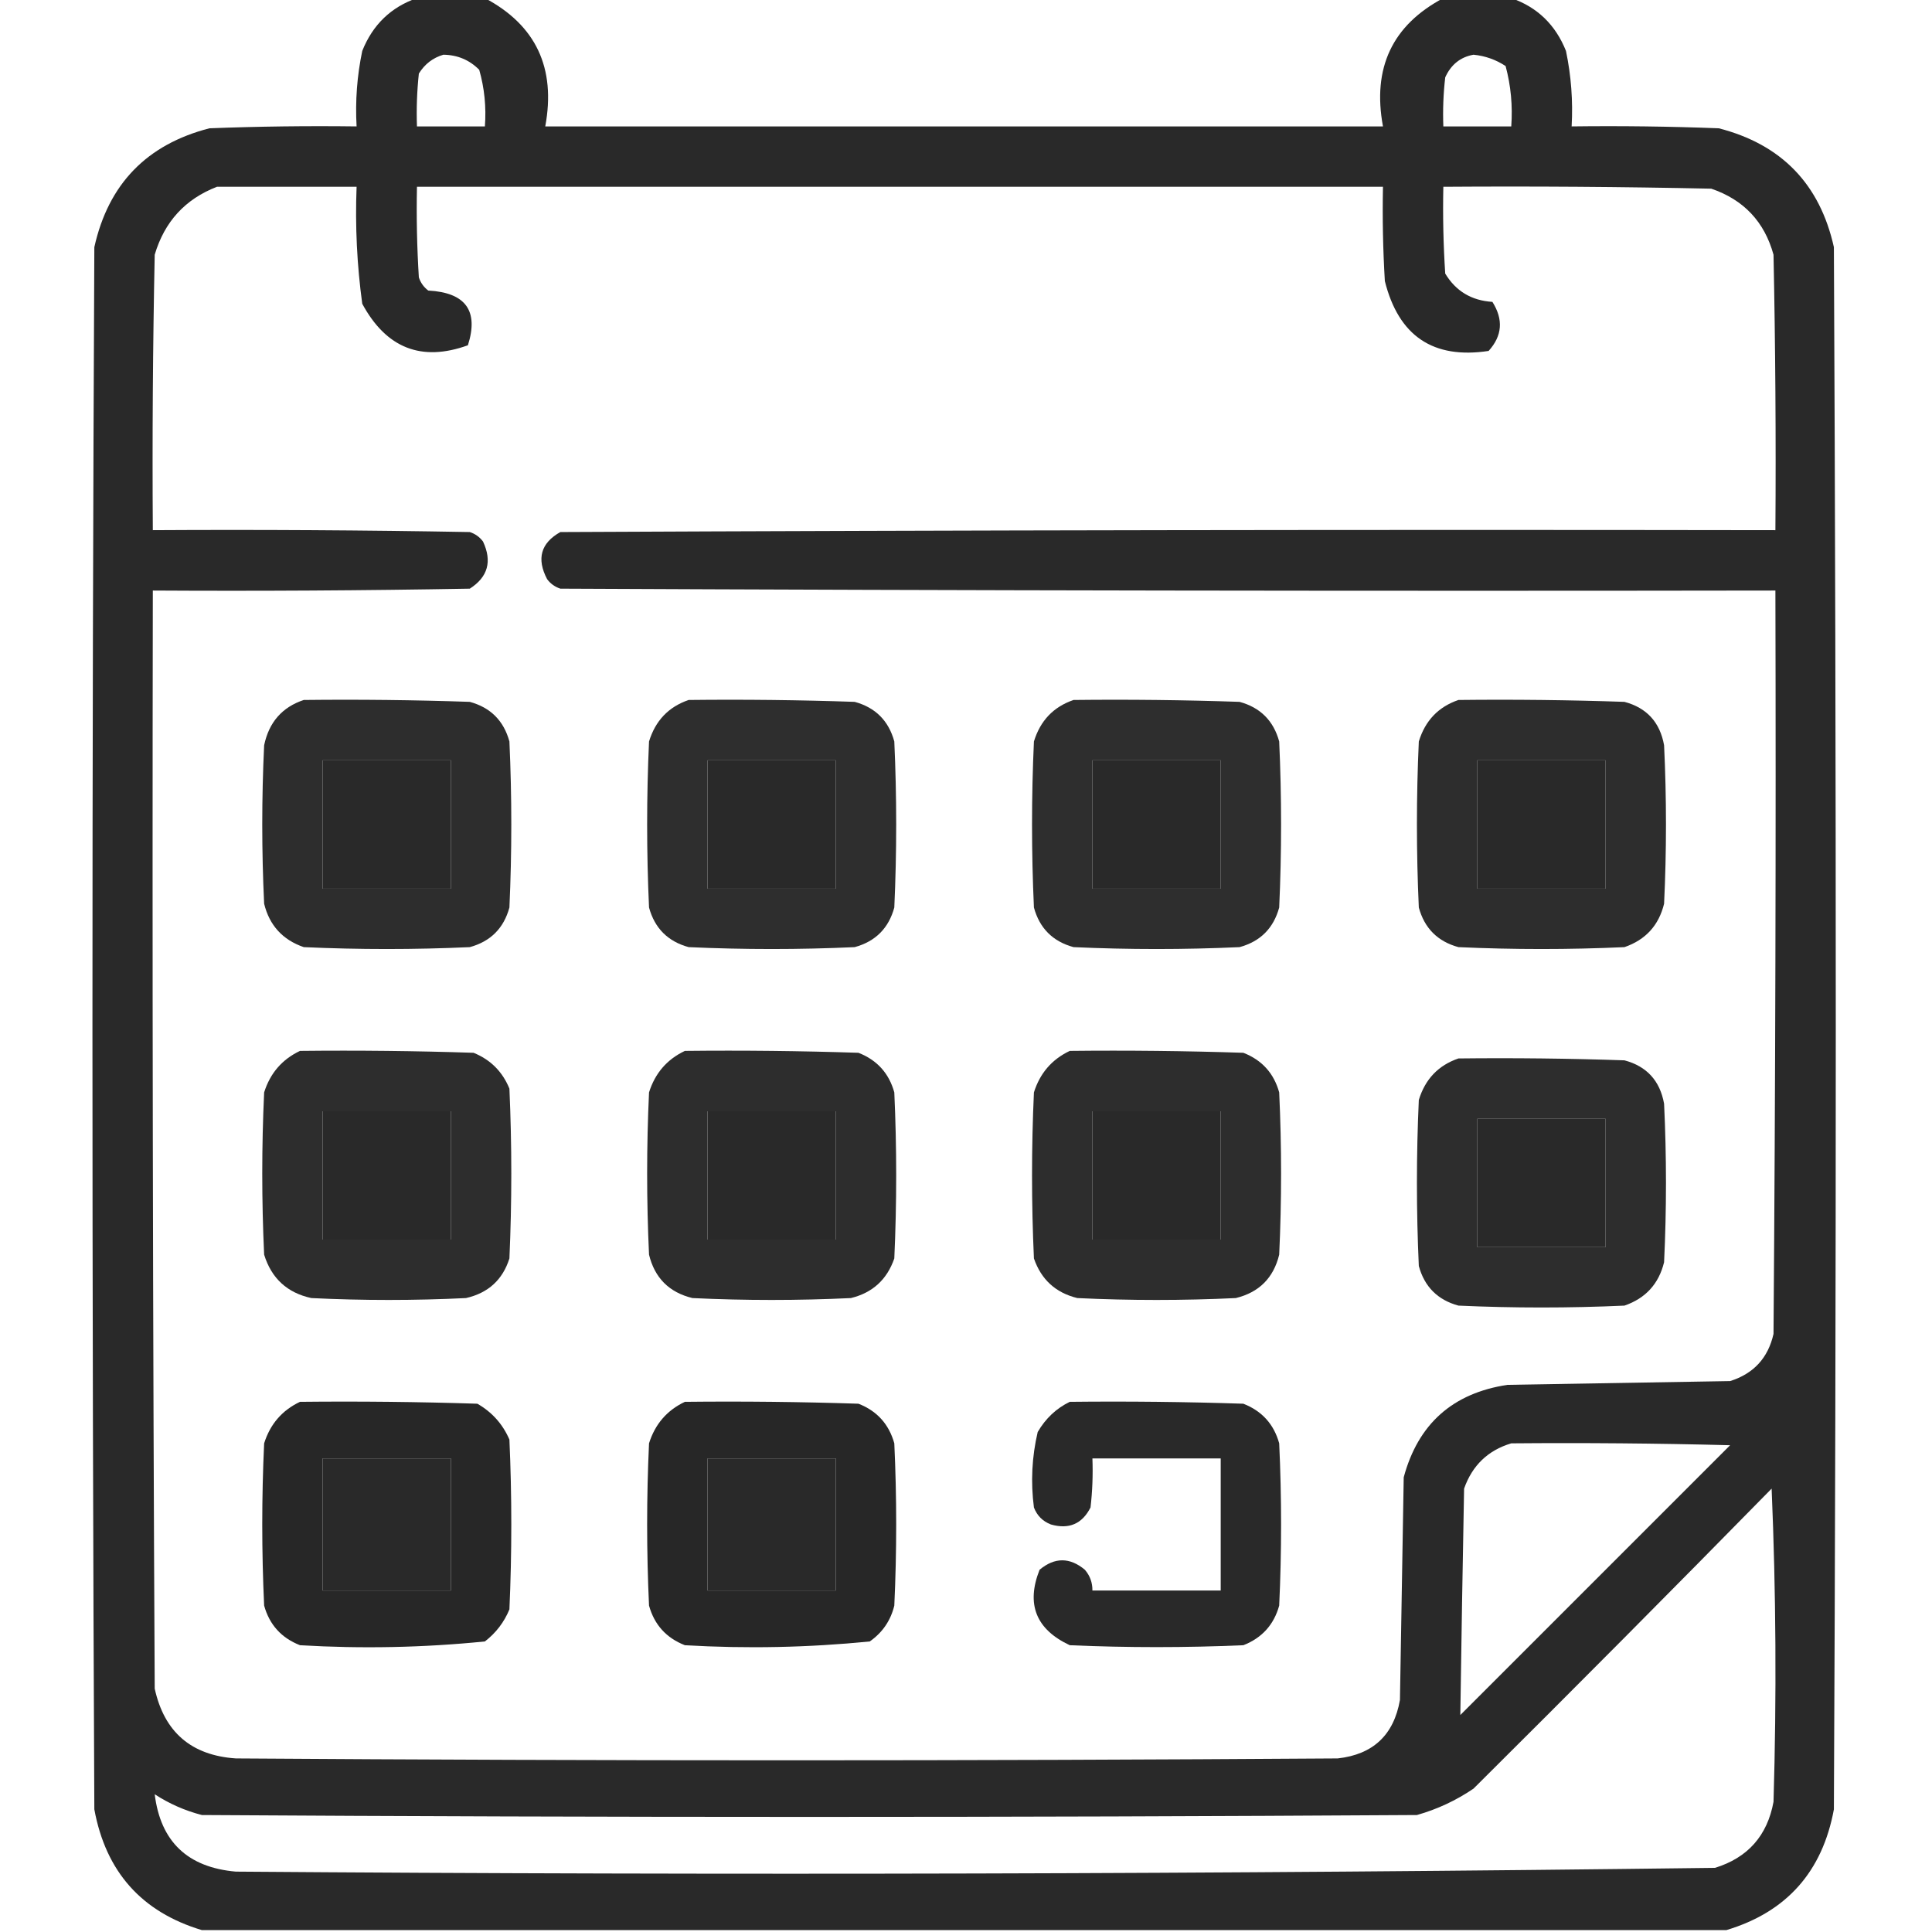 <?xml version="1.0" encoding="UTF-8"?>
<!DOCTYPE svg PUBLIC "-//W3C//DTD SVG 1.1//EN" "http://www.w3.org/Graphics/SVG/1.1/DTD/svg11.dtd">
<svg xmlns="http://www.w3.org/2000/svg" version="1.1" width="512px" height="512px" style="shape-rendering:geometricPrecision; text-rendering:geometricPrecision; image-rendering:optimizeQuality; fill-rule:evenodd; clip-rule:evenodd" xmlns:xlink="http://www.w3.org/1999/xlink">
<g><path style="opacity:0.95" fill="#1f1f1f" d="M 110.5,-0.5 C 116.5,-0.5 122.5,-0.5 128.5,-0.5C 142.031,6.677 147.364,18.011 144.5,33.5C 218.5,33.5 292.5,33.5 366.5,33.5C 363.636,18.011 368.969,6.677 382.5,-0.5C 388.5,-0.5 394.5,-0.5 400.5,-0.5C 407.393,1.89 412.226,6.557 415,13.5C 416.377,20.076 416.877,26.743 416.5,33.5C 429.504,33.333 442.504,33.5 455.5,34C 472.112,38.278 482.278,48.778 486,65.5C 486.667,203.5 486.667,341.5 486,479.5C 482.952,496.042 473.452,506.708 457.5,511.5C 322.833,511.5 188.167,511.5 53.5,511.5C 37.548,506.708 28.048,496.042 25,479.5C 24.333,341.5 24.333,203.5 25,65.5C 28.722,48.778 38.888,38.278 55.5,34C 68.496,33.5 81.496,33.333 94.5,33.5C 94.123,26.743 94.623,20.076 96,13.5C 98.774,6.557 103.607,1.89 110.5,-0.5 Z M 117.5,14.5 C 121.254,14.557 124.421,15.89 127,18.5C 128.388,23.372 128.888,28.372 128.5,33.5C 122.5,33.5 116.5,33.5 110.5,33.5C 110.334,28.822 110.501,24.155 111,19.5C 112.563,16.977 114.73,15.31 117.5,14.5 Z M 390.5,14.5 C 393.579,14.804 396.413,15.804 399,17.5C 400.397,22.708 400.897,28.041 400.5,33.5C 394.5,33.5 388.5,33.5 382.5,33.5C 382.334,29.154 382.501,24.821 383,20.5C 384.542,17.108 387.042,15.108 390.5,14.5 Z M 57.5,49.5 C 69.833,49.5 82.167,49.5 94.5,49.5C 94.101,59.898 94.601,70.232 96,80.5C 102.369,92.282 111.702,95.948 124,91.5C 126.906,82.37 123.406,77.537 113.5,77C 112.299,76.097 111.465,74.931 111,73.5C 110.5,65.507 110.334,57.507 110.5,49.5C 195.833,49.5 281.167,49.5 366.5,49.5C 366.334,57.84 366.5,66.173 367,74.5C 370.657,89.067 379.824,95.233 394.5,93C 398.122,88.998 398.456,84.665 395.5,80C 389.974,79.658 385.807,77.158 383,72.5C 382.5,64.841 382.334,57.174 382.5,49.5C 406.169,49.333 429.836,49.5 453.5,50C 462.096,52.929 467.596,58.763 470,67.5C 470.5,91.831 470.667,116.164 470.5,140.5C 363.166,140.333 255.833,140.5 148.5,141C 143.311,143.913 142.144,148.08 145,153.5C 145.903,154.701 147.069,155.535 148.5,156C 255.833,156.5 363.166,156.667 470.5,156.5C 470.667,222.168 470.5,287.834 470,353.5C 468.564,359.87 464.731,364.037 458.5,366C 438.833,366.333 419.167,366.667 399.5,367C 384.98,369.188 375.813,377.355 372,391.5C 371.667,411.167 371.333,430.833 371,450.5C 369.374,459.793 363.874,464.959 354.5,466C 257.167,466.667 159.833,466.667 62.5,466C 50.701,465.2 43.534,459.033 41,447.5C 40.5,350.501 40.333,253.501 40.5,156.5C 68.502,156.667 96.502,156.5 124.5,156C 129.299,152.929 130.465,148.762 128,143.5C 127.097,142.299 125.931,141.465 124.5,141C 96.502,140.5 68.502,140.333 40.5,140.5C 40.333,116.164 40.5,91.831 41,67.5C 43.592,58.745 49.092,52.745 57.5,49.5 Z M 85.5,201.5 C 96.833,201.5 108.167,201.5 119.5,201.5C 119.5,212.833 119.5,224.167 119.5,235.5C 108.167,235.5 96.833,235.5 85.5,235.5C 85.5,224.167 85.5,212.833 85.5,201.5 Z M 187.5,201.5 C 198.833,201.5 210.167,201.5 221.5,201.5C 221.5,212.833 221.5,224.167 221.5,235.5C 210.167,235.5 198.833,235.5 187.5,235.5C 187.5,224.167 187.5,212.833 187.5,201.5 Z M 289.5,201.5 C 300.833,201.5 312.167,201.5 323.5,201.5C 323.5,212.833 323.5,224.167 323.5,235.5C 312.167,235.5 300.833,235.5 289.5,235.5C 289.5,224.167 289.5,212.833 289.5,201.5 Z M 391.5,201.5 C 402.833,201.5 414.167,201.5 425.5,201.5C 425.5,212.833 425.5,224.167 425.5,235.5C 414.167,235.5 402.833,235.5 391.5,235.5C 391.5,224.167 391.5,212.833 391.5,201.5 Z M 85.5,294.5 C 96.833,294.5 108.167,294.5 119.5,294.5C 119.5,305.833 119.5,317.167 119.5,328.5C 108.167,328.5 96.833,328.5 85.5,328.5C 85.5,317.167 85.5,305.833 85.5,294.5 Z M 187.5,294.5 C 198.833,294.5 210.167,294.5 221.5,294.5C 221.5,305.833 221.5,317.167 221.5,328.5C 210.167,328.5 198.833,328.5 187.5,328.5C 187.5,317.167 187.5,305.833 187.5,294.5 Z M 289.5,294.5 C 300.833,294.5 312.167,294.5 323.5,294.5C 323.5,305.833 323.5,317.167 323.5,328.5C 312.167,328.5 300.833,328.5 289.5,328.5C 289.5,317.167 289.5,305.833 289.5,294.5 Z M 391.5,296.5 C 402.833,296.5 414.167,296.5 425.5,296.5C 425.5,307.833 425.5,319.167 425.5,330.5C 414.167,330.5 402.833,330.5 391.5,330.5C 391.5,319.167 391.5,307.833 391.5,296.5 Z M 400.5,382.5 C 419.836,382.333 439.17,382.5 458.5,383C 434.667,406.833 410.833,430.667 387,454.5C 387.285,434.54 387.618,414.54 388,394.5C 390.168,388.347 394.335,384.347 400.5,382.5 Z M 85.5,386.5 C 96.833,386.5 108.167,386.5 119.5,386.5C 119.5,398.167 119.5,409.833 119.5,421.5C 108.167,421.5 96.833,421.5 85.5,421.5C 85.5,409.833 85.5,398.167 85.5,386.5 Z M 187.5,386.5 C 198.833,386.5 210.167,386.5 221.5,386.5C 221.5,398.167 221.5,409.833 221.5,421.5C 210.167,421.5 198.833,421.5 187.5,421.5C 187.5,409.833 187.5,398.167 187.5,386.5 Z M 469.5,394.5 C 470.664,421.997 470.83,449.664 470,477.5C 468.353,486.479 463.186,492.313 454.5,495C 323.863,496.656 193.196,496.99 62.5,496C 49.711,494.874 42.544,488.041 41,475.5C 44.858,478.012 49.025,479.845 53.5,481C 160.833,481.667 268.167,481.667 375.5,481C 380.882,479.476 385.882,477.142 390.5,474C 417.035,447.632 443.368,421.132 469.5,394.5 Z"/></g>
<g><path style="opacity:0.934" fill="#1f1f1f" d="M 80.5,185.5 C 95.171,185.333 109.837,185.5 124.5,186C 130,187.5 133.5,191 135,196.5C 135.667,211.167 135.667,225.833 135,240.5C 133.5,246 130,249.5 124.5,251C 109.833,251.667 95.167,251.667 80.5,251C 74.902,249.069 71.402,245.236 70,239.5C 69.333,225.5 69.333,211.5 70,197.5C 71.28,191.396 74.78,187.396 80.5,185.5 Z M 85.5,201.5 C 85.5,212.833 85.5,224.167 85.5,235.5C 96.833,235.5 108.167,235.5 119.5,235.5C 119.5,224.167 119.5,212.833 119.5,201.5C 108.167,201.5 96.833,201.5 85.5,201.5 Z"/></g>
<g><path style="opacity:0.932" fill="#1f1f1f" d="M 182.5,185.5 C 197.17,185.333 211.837,185.5 226.5,186C 232,187.5 235.5,191 237,196.5C 237.667,211.167 237.667,225.833 237,240.5C 235.5,246 232,249.5 226.5,251C 211.833,251.667 197.167,251.667 182.5,251C 177,249.5 173.5,246 172,240.5C 171.333,225.833 171.333,211.167 172,196.5C 173.684,190.984 177.184,187.318 182.5,185.5 Z M 187.5,201.5 C 187.5,212.833 187.5,224.167 187.5,235.5C 198.833,235.5 210.167,235.5 221.5,235.5C 221.5,224.167 221.5,212.833 221.5,201.5C 210.167,201.5 198.833,201.5 187.5,201.5 Z"/></g>
<g><path style="opacity:0.932" fill="#1f1f1f" d="M 284.5,185.5 C 299.17,185.333 313.837,185.5 328.5,186C 334,187.5 337.5,191 339,196.5C 339.667,211.167 339.667,225.833 339,240.5C 337.5,246 334,249.5 328.5,251C 313.833,251.667 299.167,251.667 284.5,251C 279,249.5 275.5,246 274,240.5C 273.333,225.833 273.333,211.167 274,196.5C 275.684,190.984 279.184,187.318 284.5,185.5 Z M 289.5,201.5 C 289.5,212.833 289.5,224.167 289.5,235.5C 300.833,235.5 312.167,235.5 323.5,235.5C 323.5,224.167 323.5,212.833 323.5,201.5C 312.167,201.5 300.833,201.5 289.5,201.5 Z"/></g>
<g><path style="opacity:0.934" fill="#1f1f1f" d="M 386.5,185.5 C 401.17,185.333 415.837,185.5 430.5,186C 436.41,187.579 439.91,191.412 441,197.5C 441.667,211.5 441.667,225.5 441,239.5C 439.598,245.236 436.098,249.069 430.5,251C 415.833,251.667 401.167,251.667 386.5,251C 381,249.5 377.5,246 376,240.5C 375.333,225.833 375.333,211.167 376,196.5C 377.684,190.984 381.184,187.318 386.5,185.5 Z M 391.5,201.5 C 391.5,212.833 391.5,224.167 391.5,235.5C 402.833,235.5 414.167,235.5 425.5,235.5C 425.5,224.167 425.5,212.833 425.5,201.5C 414.167,201.5 402.833,201.5 391.5,201.5 Z"/></g>
<g><path style="opacity:0.934" fill="#1f1f1f" d="M 79.5,278.5 C 94.837,278.333 110.17,278.5 125.5,279C 130,280.833 133.167,284 135,288.5C 135.667,303.5 135.667,318.5 135,333.5C 133.217,339.157 129.384,342.657 123.5,344C 109.833,344.667 96.167,344.667 82.5,344C 76.109,342.61 71.942,338.776 70,332.5C 69.333,318.167 69.333,303.833 70,289.5C 71.599,284.406 74.766,280.739 79.5,278.5 Z M 85.5,294.5 C 85.5,305.833 85.5,317.167 85.5,328.5C 96.833,328.5 108.167,328.5 119.5,328.5C 119.5,317.167 119.5,305.833 119.5,294.5C 108.167,294.5 96.833,294.5 85.5,294.5 Z"/></g>
<g><path style="opacity:0.934" fill="#1f1f1f" d="M 181.5,278.5 C 196.837,278.333 212.17,278.5 227.5,279C 232.428,280.927 235.594,284.427 237,289.5C 237.667,304.167 237.667,318.833 237,333.5C 235.069,339.098 231.236,342.598 225.5,344C 211.5,344.667 197.5,344.667 183.5,344C 177.333,342.5 173.5,338.667 172,332.5C 171.333,318.167 171.333,303.833 172,289.5C 173.599,284.406 176.766,280.739 181.5,278.5 Z M 187.5,294.5 C 187.5,305.833 187.5,317.167 187.5,328.5C 198.833,328.5 210.167,328.5 221.5,328.5C 221.5,317.167 221.5,305.833 221.5,294.5C 210.167,294.5 198.833,294.5 187.5,294.5 Z"/></g>
<g><path style="opacity:0.934" fill="#1f1f1f" d="M 283.5,278.5 C 298.837,278.333 314.17,278.5 329.5,279C 334.428,280.927 337.594,284.427 339,289.5C 339.667,303.833 339.667,318.167 339,332.5C 337.5,338.667 333.667,342.5 327.5,344C 313.5,344.667 299.5,344.667 285.5,344C 279.764,342.598 275.931,339.098 274,333.5C 273.333,318.833 273.333,304.167 274,289.5C 275.599,284.406 278.766,280.739 283.5,278.5 Z M 289.5,294.5 C 289.5,305.833 289.5,317.167 289.5,328.5C 300.833,328.5 312.167,328.5 323.5,328.5C 323.5,317.167 323.5,305.833 323.5,294.5C 312.167,294.5 300.833,294.5 289.5,294.5 Z"/></g>
<g><path style="opacity:0.934" fill="#1f1f1f" d="M 386.5,280.5 C 401.17,280.333 415.837,280.5 430.5,281C 436.41,282.579 439.91,286.412 441,292.5C 441.667,306.5 441.667,320.5 441,334.5C 439.598,340.236 436.098,344.069 430.5,346C 415.833,346.667 401.167,346.667 386.5,346C 381,344.5 377.5,341 376,335.5C 375.333,320.833 375.333,306.167 376,291.5C 377.684,285.984 381.184,282.318 386.5,280.5 Z M 391.5,296.5 C 391.5,307.833 391.5,319.167 391.5,330.5C 402.833,330.5 414.167,330.5 425.5,330.5C 425.5,319.167 425.5,307.833 425.5,296.5C 414.167,296.5 402.833,296.5 391.5,296.5 Z"/></g>
<g><path style="opacity:0.958" fill="#1f1f1f" d="M 79.5,371.5 C 95.17,371.333 110.837,371.5 126.5,372C 130.388,374.222 133.221,377.388 135,381.5C 135.667,396.5 135.667,411.5 135,426.5C 133.6,429.902 131.433,432.736 128.5,435C 112.259,436.636 95.925,436.97 79.5,436C 74.572,434.073 71.406,430.573 70,425.5C 69.333,411.167 69.333,396.833 70,382.5C 71.599,377.406 74.766,373.739 79.5,371.5 Z M 85.5,386.5 C 85.5,398.167 85.5,409.833 85.5,421.5C 96.833,421.5 108.167,421.5 119.5,421.5C 119.5,409.833 119.5,398.167 119.5,386.5C 108.167,386.5 96.833,386.5 85.5,386.5 Z"/></g>
<g><path style="opacity:0.96" fill="#1f1f1f" d="M 181.5,371.5 C 196.837,371.333 212.17,371.5 227.5,372C 232.4,373.902 235.567,377.402 237,382.5C 237.667,396.833 237.667,411.167 237,425.5C 236.036,429.468 233.869,432.635 230.5,435C 214.234,436.622 197.9,436.955 181.5,436C 176.572,434.073 173.406,430.573 172,425.5C 171.333,411.167 171.333,396.833 172,382.5C 173.599,377.406 176.766,373.739 181.5,371.5 Z M 187.5,386.5 C 187.5,398.167 187.5,409.833 187.5,421.5C 198.833,421.5 210.167,421.5 221.5,421.5C 221.5,409.833 221.5,398.167 221.5,386.5C 210.167,386.5 198.833,386.5 187.5,386.5 Z"/></g>
<g><path style="opacity:0.953" fill="#1f1f1f" d="M 283.5,371.5 C 298.837,371.333 314.17,371.5 329.5,372C 334.428,373.927 337.594,377.427 339,382.5C 339.667,396.833 339.667,411.167 339,425.5C 337.594,430.573 334.428,434.073 329.5,436C 314.167,436.667 298.833,436.667 283.5,436C 274.547,431.801 271.88,425.134 275.5,416C 279.5,412.667 283.5,412.667 287.5,416C 288.861,417.584 289.528,419.418 289.5,421.5C 300.833,421.5 312.167,421.5 323.5,421.5C 323.5,409.833 323.5,398.167 323.5,386.5C 312.167,386.5 300.833,386.5 289.5,386.5C 289.666,390.846 289.499,395.179 289,399.5C 286.774,403.861 283.274,405.361 278.5,404C 276.333,403.167 274.833,401.667 274,399.5C 273.123,392.751 273.456,386.084 275,379.5C 277.098,375.897 279.932,373.23 283.5,371.5 Z"/></g>
</svg>
